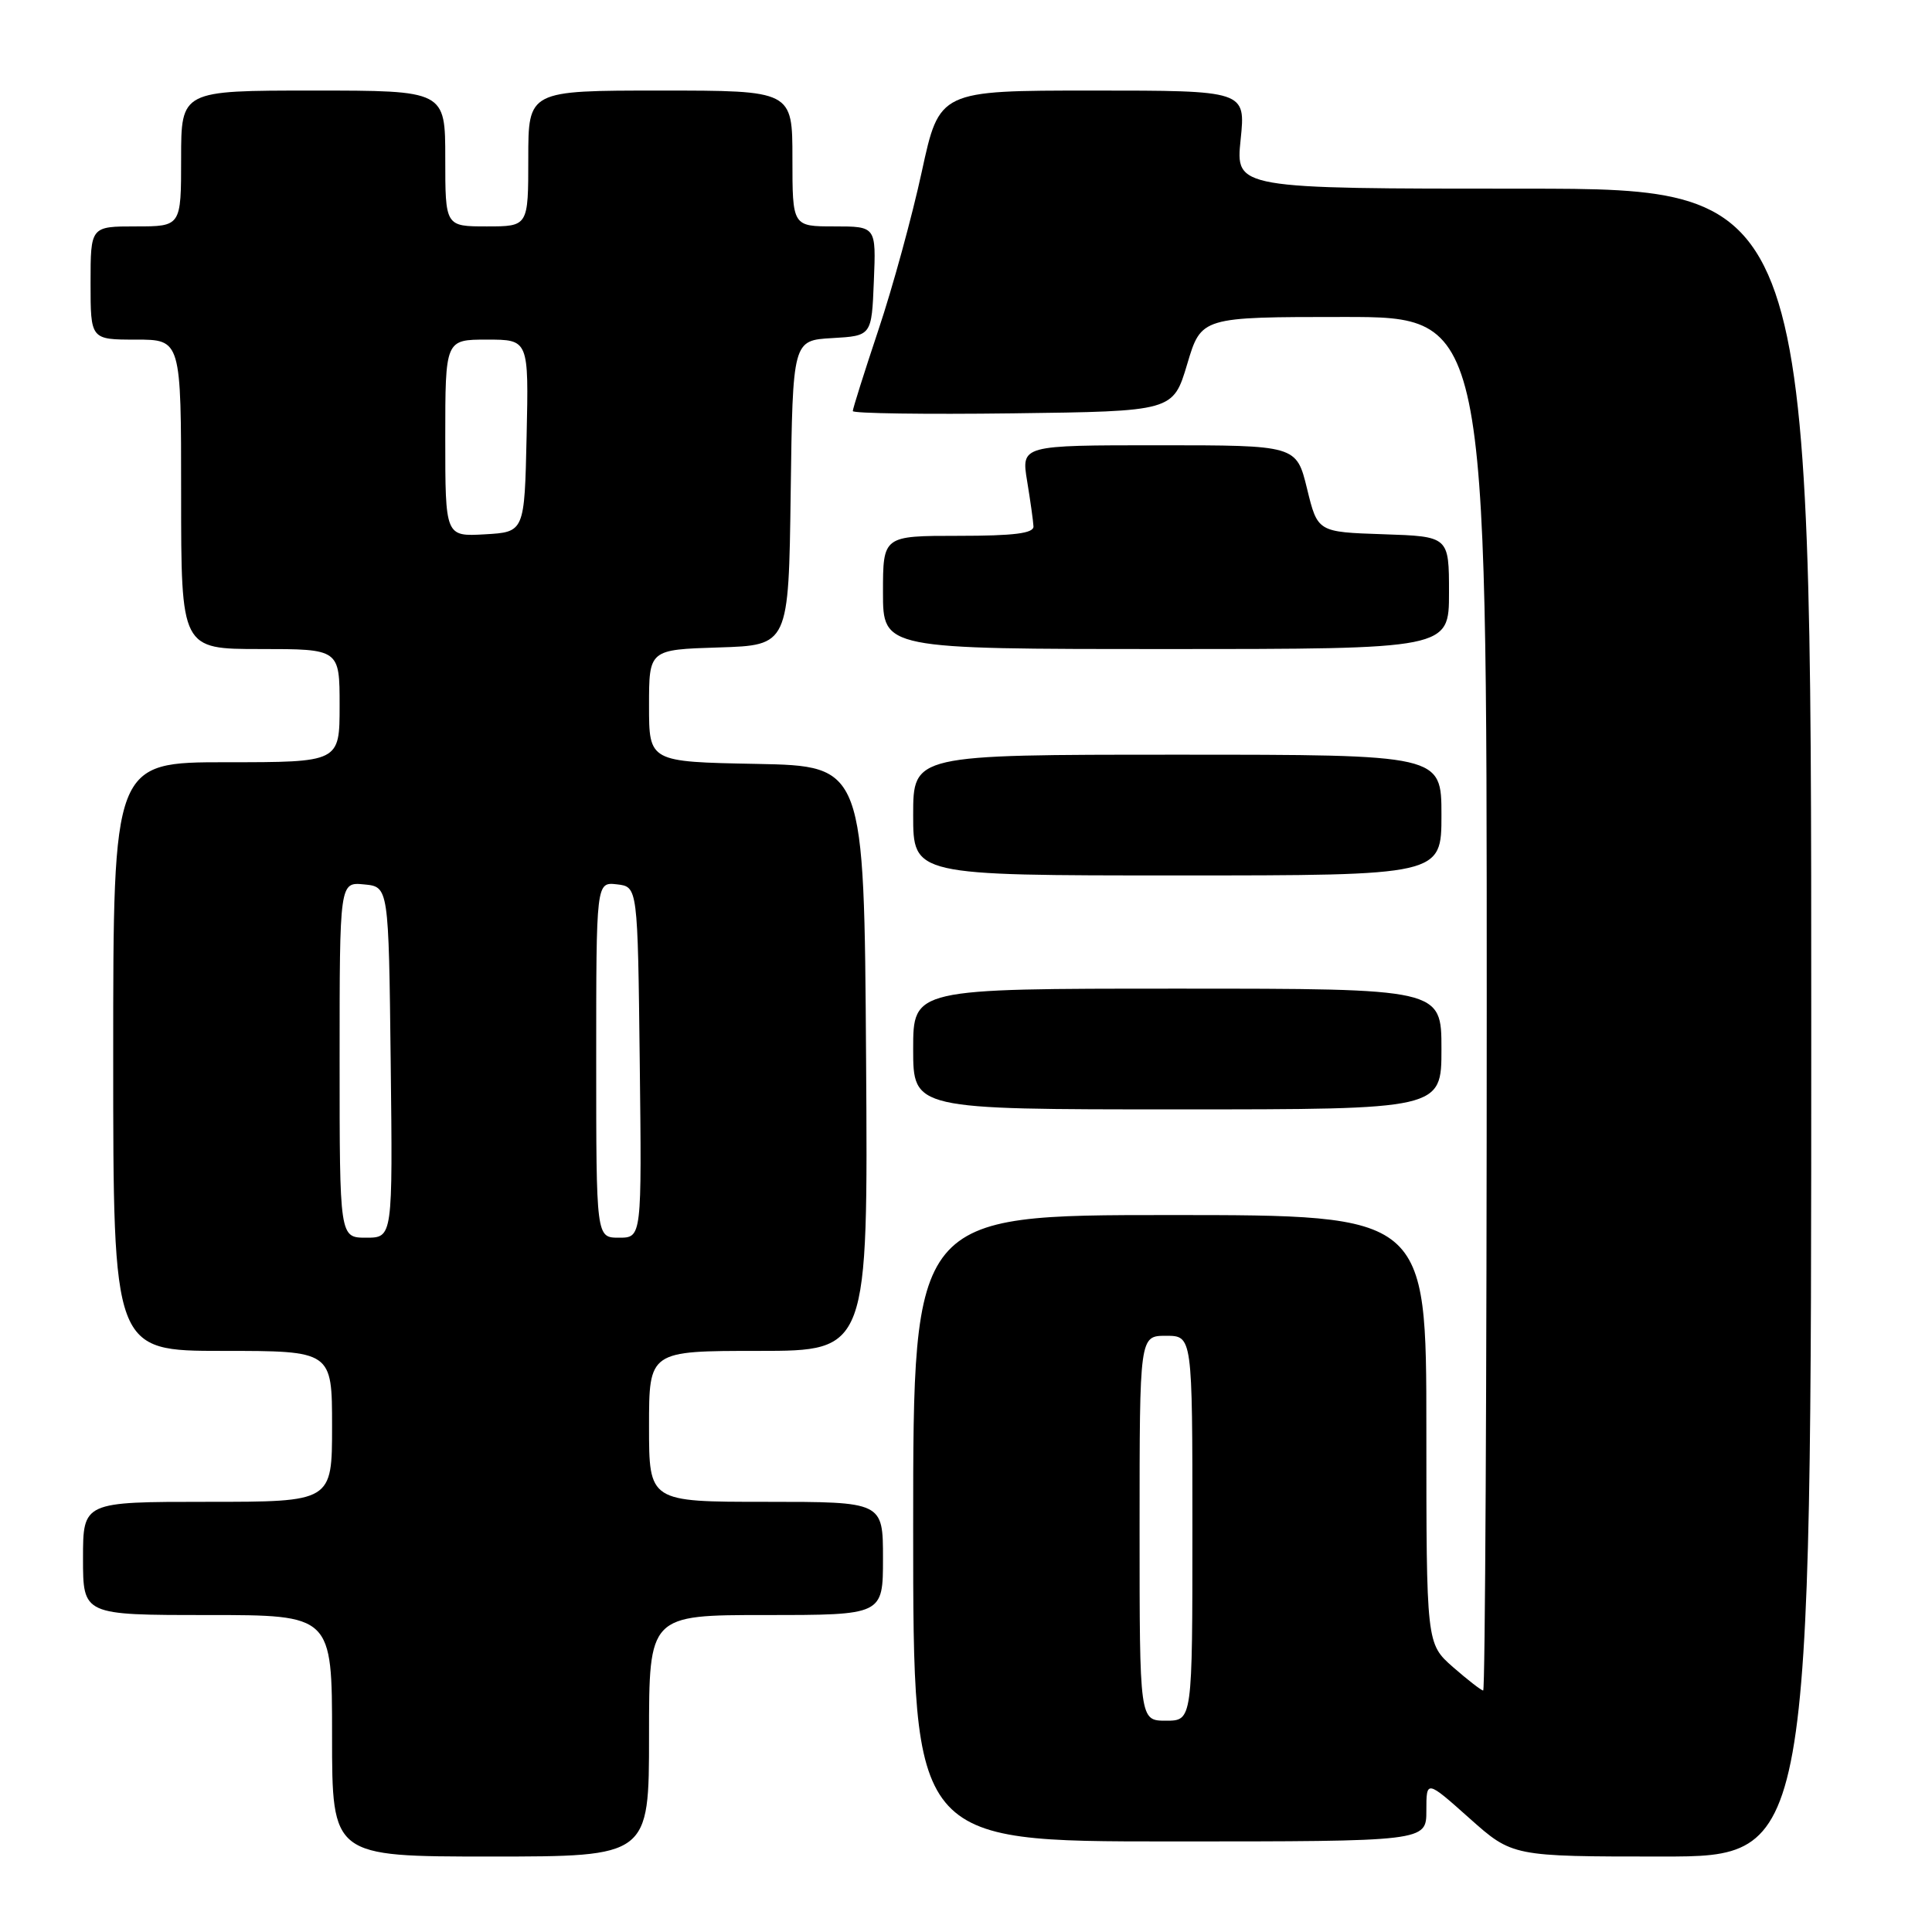 <?xml version="1.0" encoding="UTF-8" standalone="no"?>
<!DOCTYPE svg PUBLIC "-//W3C//DTD SVG 1.1//EN" "http://www.w3.org/Graphics/SVG/1.1/DTD/svg11.dtd" >
<svg xmlns="http://www.w3.org/2000/svg" xmlns:xlink="http://www.w3.org/1999/xlink" version="1.1" viewBox="0 0 256 256">
 <g >
 <path fill="currentColor"
d=" M 86.00 230.00 C 86.00 214.00 86.00 214.00 101.50 214.00 C 117.00 214.00 117.00 214.00 117.00 206.50 C 117.00 199.00 117.00 199.00 101.50 199.00 C 86.00 199.00 86.00 199.00 86.00 189.00 C 86.00 179.00 86.00 179.00 100.51 179.00 C 115.02 179.00 115.02 179.00 114.76 140.25 C 114.50 101.50 114.50 101.50 100.25 101.22 C 86.00 100.95 86.00 100.95 86.00 93.51 C 86.00 86.08 86.00 86.08 95.25 85.79 C 104.50 85.50 104.50 85.50 104.77 65.30 C 105.04 45.10 105.04 45.10 110.27 44.80 C 115.50 44.50 115.50 44.50 115.79 37.25 C 116.09 30.00 116.09 30.00 110.54 30.00 C 105.00 30.00 105.00 30.00 105.00 21.00 C 105.00 12.00 105.00 12.00 87.50 12.00 C 70.00 12.00 70.00 12.00 70.00 21.00 C 70.00 30.00 70.00 30.00 64.50 30.00 C 59.00 30.00 59.00 30.00 59.00 21.00 C 59.00 12.00 59.00 12.00 41.50 12.00 C 24.00 12.00 24.00 12.00 24.00 21.00 C 24.00 30.00 24.00 30.00 18.00 30.00 C 12.00 30.00 12.00 30.00 12.00 37.50 C 12.00 45.00 12.00 45.00 18.00 45.00 C 24.00 45.00 24.00 45.00 24.00 65.50 C 24.00 86.00 24.00 86.00 34.50 86.00 C 45.00 86.00 45.00 86.00 45.00 93.50 C 45.00 101.00 45.00 101.00 30.00 101.00 C 15.00 101.00 15.00 101.00 15.00 140.00 C 15.00 179.00 15.00 179.00 29.50 179.00 C 44.00 179.00 44.00 179.00 44.00 189.00 C 44.00 199.00 44.00 199.00 27.50 199.00 C 11.00 199.00 11.00 199.00 11.00 206.50 C 11.00 214.00 11.00 214.00 27.50 214.00 C 44.00 214.00 44.00 214.00 44.00 230.00 C 44.00 246.00 44.00 246.00 65.00 246.00 C 86.00 246.00 86.00 246.00 86.00 230.00 Z  M 240.00 135.50 C 240.00 25.00 240.00 25.00 201.86 25.00 C 163.72 25.00 163.72 25.00 164.39 18.50 C 165.06 12.00 165.06 12.00 144.76 12.00 C 124.47 12.00 124.47 12.00 122.14 22.75 C 120.86 28.66 118.28 38.09 116.40 43.70 C 114.53 49.30 113.00 54.15 113.00 54.47 C 113.00 54.78 122.55 54.92 134.22 54.77 C 155.44 54.50 155.44 54.50 157.31 48.25 C 159.17 42.00 159.17 42.00 178.09 42.00 C 197.00 42.00 197.00 42.00 197.00 133.00 C 197.00 183.05 196.79 224.00 196.53 224.00 C 196.28 224.00 194.48 222.60 192.53 220.90 C 189.00 217.79 189.00 217.79 189.00 189.40 C 189.00 161.00 189.00 161.00 155.00 161.00 C 121.00 161.00 121.00 161.00 121.00 202.50 C 121.00 244.00 121.00 244.00 155.00 244.00 C 189.00 244.00 189.00 244.00 189.00 239.92 C 189.00 235.84 189.00 235.84 194.70 240.92 C 200.40 246.00 200.40 246.00 220.20 246.00 C 240.00 246.00 240.00 246.00 240.00 135.50 Z  M 191.00 139.00 C 191.00 131.00 191.00 131.00 156.00 131.00 C 121.00 131.00 121.00 131.00 121.00 139.00 C 121.00 147.00 121.00 147.00 156.00 147.00 C 191.00 147.00 191.00 147.00 191.00 139.00 Z  M 191.00 108.00 C 191.00 100.00 191.00 100.00 156.00 100.00 C 121.00 100.00 121.00 100.00 121.00 108.00 C 121.00 116.00 121.00 116.00 156.00 116.00 C 191.00 116.00 191.00 116.00 191.00 108.00 Z  M 192.00 78.54 C 192.00 71.08 192.00 71.08 183.29 70.79 C 174.59 70.50 174.59 70.50 173.19 64.75 C 171.78 59.00 171.78 59.00 153.55 59.00 C 135.32 59.00 135.32 59.00 136.10 63.75 C 136.53 66.36 136.91 69.06 136.94 69.75 C 136.98 70.67 134.37 71.00 127.00 71.00 C 117.00 71.00 117.00 71.00 117.00 78.50 C 117.00 86.00 117.00 86.00 154.50 86.00 C 192.00 86.00 192.00 86.00 192.00 78.54 Z  M 45.00 140.44 C 45.00 116.87 45.00 116.87 48.25 117.19 C 51.50 117.50 51.50 117.50 51.77 140.75 C 52.04 164.00 52.04 164.00 48.52 164.00 C 45.00 164.00 45.00 164.00 45.00 140.44 Z  M 79.00 140.43 C 79.00 116.87 79.00 116.87 81.75 117.18 C 84.50 117.50 84.50 117.50 84.77 140.75 C 85.04 164.00 85.04 164.00 82.02 164.00 C 79.00 164.00 79.00 164.00 79.00 140.43 Z  M 59.00 58.05 C 59.00 45.00 59.00 45.00 64.53 45.00 C 70.06 45.00 70.06 45.00 69.78 57.75 C 69.50 70.50 69.50 70.50 64.25 70.80 C 59.00 71.10 59.00 71.10 59.00 58.05 Z  M 151.00 202.50 C 151.00 177.00 151.00 177.00 154.50 177.00 C 158.00 177.00 158.00 177.00 158.00 202.50 C 158.00 228.00 158.00 228.00 154.50 228.00 C 151.00 228.00 151.00 228.00 151.00 202.50 Z "/>
</g>
</svg>